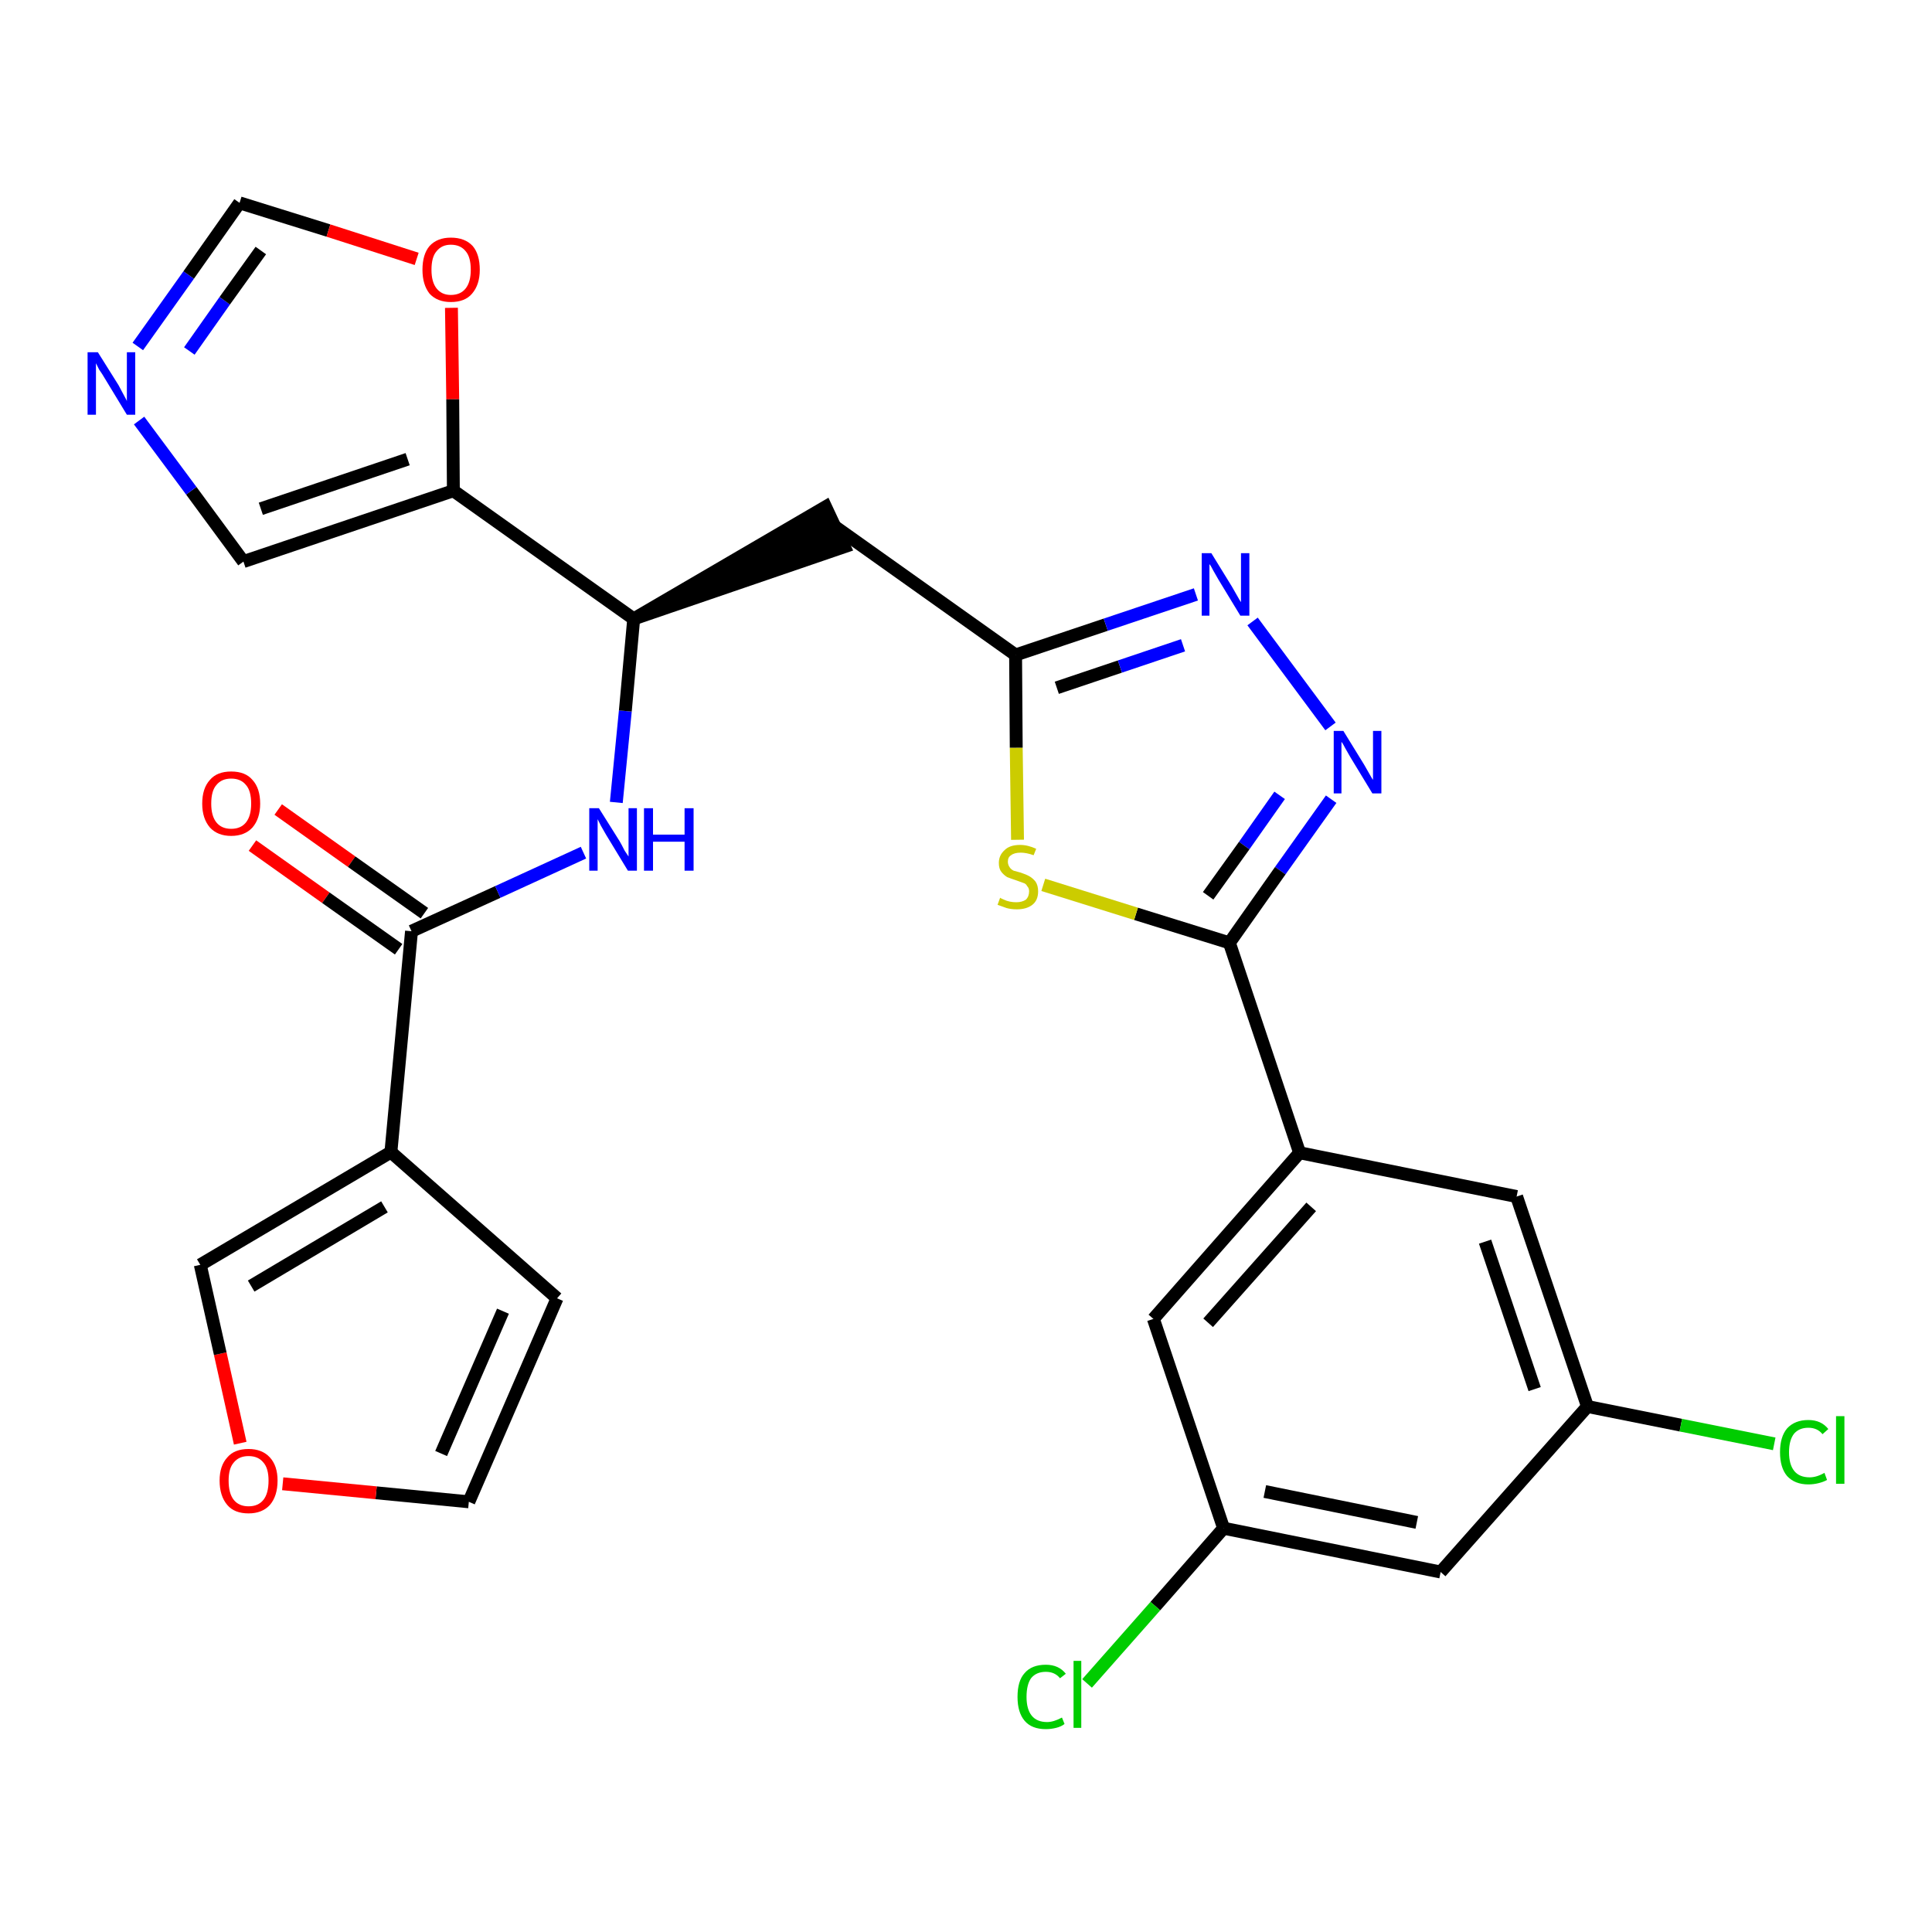<?xml version='1.0' encoding='iso-8859-1'?>
<svg version='1.1' baseProfile='full'
              xmlns='http://www.w3.org/2000/svg'
                      xmlns:rdkit='http://www.rdkit.org/xml'
                      xmlns:xlink='http://www.w3.org/1999/xlink'
                  xml:space='preserve'
width='300px' height='300px' viewBox='0 0 300 300'>
<!-- END OF HEADER -->
<path class='bond-0 atom-0 atom-1' d='M 39.2,131.3 L 50.6,139.4' style='fill:none;fill-rule:evenodd;stroke:#FF0000;stroke-width:2.0px;stroke-linecap:butt;stroke-linejoin:miter;stroke-opacity:1' />
<path class='bond-0 atom-0 atom-1' d='M 50.6,139.4 L 61.9,147.4' style='fill:none;fill-rule:evenodd;stroke:#000000;stroke-width:2.0px;stroke-linecap:butt;stroke-linejoin:miter;stroke-opacity:1' />
<path class='bond-0 atom-0 atom-1' d='M 43.2,125.7 L 54.6,133.8' style='fill:none;fill-rule:evenodd;stroke:#FF0000;stroke-width:2.0px;stroke-linecap:butt;stroke-linejoin:miter;stroke-opacity:1' />
<path class='bond-0 atom-0 atom-1' d='M 54.6,133.8 L 65.9,141.8' style='fill:none;fill-rule:evenodd;stroke:#000000;stroke-width:2.0px;stroke-linecap:butt;stroke-linejoin:miter;stroke-opacity:1' />
<path class='bond-1 atom-1 atom-2' d='M 63.9,144.6 L 77.3,138.5' style='fill:none;fill-rule:evenodd;stroke:#000000;stroke-width:2.0px;stroke-linecap:butt;stroke-linejoin:miter;stroke-opacity:1' />
<path class='bond-1 atom-1 atom-2' d='M 77.3,138.5 L 90.6,132.4' style='fill:none;fill-rule:evenodd;stroke:#0000FF;stroke-width:2.0px;stroke-linecap:butt;stroke-linejoin:miter;stroke-opacity:1' />
<path class='bond-22 atom-1 atom-23' d='M 63.9,144.6 L 60.7,178.9' style='fill:none;fill-rule:evenodd;stroke:#000000;stroke-width:2.0px;stroke-linecap:butt;stroke-linejoin:miter;stroke-opacity:1' />
<path class='bond-2 atom-2 atom-3' d='M 95.7,124.6 L 97.1,110.4' style='fill:none;fill-rule:evenodd;stroke:#0000FF;stroke-width:2.0px;stroke-linecap:butt;stroke-linejoin:miter;stroke-opacity:1' />
<path class='bond-2 atom-2 atom-3' d='M 97.1,110.4 L 98.4,96.1' style='fill:none;fill-rule:evenodd;stroke:#000000;stroke-width:2.0px;stroke-linecap:butt;stroke-linejoin:miter;stroke-opacity:1' />
<path class='bond-3 atom-3 atom-4' d='M 98.4,96.1 L 131.1,84.9 L 128.2,78.7 Z' style='fill:#000000;fill-rule:evenodd;fill-opacity:1;stroke:#000000;stroke-width:2.0px;stroke-linecap:butt;stroke-linejoin:miter;stroke-opacity:1;' />
<path class='bond-17 atom-3 atom-18' d='M 98.4,96.1 L 70.4,76.2' style='fill:none;fill-rule:evenodd;stroke:#000000;stroke-width:2.0px;stroke-linecap:butt;stroke-linejoin:miter;stroke-opacity:1' />
<path class='bond-4 atom-4 atom-5' d='M 129.7,81.8 L 157.7,101.7' style='fill:none;fill-rule:evenodd;stroke:#000000;stroke-width:2.0px;stroke-linecap:butt;stroke-linejoin:miter;stroke-opacity:1' />
<path class='bond-5 atom-5 atom-6' d='M 157.7,101.7 L 171.7,97.0' style='fill:none;fill-rule:evenodd;stroke:#000000;stroke-width:2.0px;stroke-linecap:butt;stroke-linejoin:miter;stroke-opacity:1' />
<path class='bond-5 atom-5 atom-6' d='M 171.7,97.0 L 185.7,92.3' style='fill:none;fill-rule:evenodd;stroke:#0000FF;stroke-width:2.0px;stroke-linecap:butt;stroke-linejoin:miter;stroke-opacity:1' />
<path class='bond-5 atom-5 atom-6' d='M 164.1,106.8 L 173.9,103.5' style='fill:none;fill-rule:evenodd;stroke:#000000;stroke-width:2.0px;stroke-linecap:butt;stroke-linejoin:miter;stroke-opacity:1' />
<path class='bond-5 atom-5 atom-6' d='M 173.9,103.5 L 183.7,100.2' style='fill:none;fill-rule:evenodd;stroke:#0000FF;stroke-width:2.0px;stroke-linecap:butt;stroke-linejoin:miter;stroke-opacity:1' />
<path class='bond-27 atom-17 atom-5' d='M 158.0,130.4 L 157.8,116.1' style='fill:none;fill-rule:evenodd;stroke:#CCCC00;stroke-width:2.0px;stroke-linecap:butt;stroke-linejoin:miter;stroke-opacity:1' />
<path class='bond-27 atom-17 atom-5' d='M 157.8,116.1 L 157.7,101.7' style='fill:none;fill-rule:evenodd;stroke:#000000;stroke-width:2.0px;stroke-linecap:butt;stroke-linejoin:miter;stroke-opacity:1' />
<path class='bond-6 atom-6 atom-7' d='M 194.5,96.5 L 206.6,112.8' style='fill:none;fill-rule:evenodd;stroke:#0000FF;stroke-width:2.0px;stroke-linecap:butt;stroke-linejoin:miter;stroke-opacity:1' />
<path class='bond-7 atom-7 atom-8' d='M 206.7,124.1 L 198.8,135.2' style='fill:none;fill-rule:evenodd;stroke:#0000FF;stroke-width:2.0px;stroke-linecap:butt;stroke-linejoin:miter;stroke-opacity:1' />
<path class='bond-7 atom-7 atom-8' d='M 198.8,135.2 L 190.9,146.4' style='fill:none;fill-rule:evenodd;stroke:#000000;stroke-width:2.0px;stroke-linecap:butt;stroke-linejoin:miter;stroke-opacity:1' />
<path class='bond-7 atom-7 atom-8' d='M 198.7,123.5 L 193.2,131.3' style='fill:none;fill-rule:evenodd;stroke:#0000FF;stroke-width:2.0px;stroke-linecap:butt;stroke-linejoin:miter;stroke-opacity:1' />
<path class='bond-7 atom-7 atom-8' d='M 193.2,131.3 L 187.6,139.1' style='fill:none;fill-rule:evenodd;stroke:#000000;stroke-width:2.0px;stroke-linecap:butt;stroke-linejoin:miter;stroke-opacity:1' />
<path class='bond-8 atom-8 atom-9' d='M 190.9,146.4 L 201.8,179.0' style='fill:none;fill-rule:evenodd;stroke:#000000;stroke-width:2.0px;stroke-linecap:butt;stroke-linejoin:miter;stroke-opacity:1' />
<path class='bond-16 atom-8 atom-17' d='M 190.9,146.4 L 176.4,141.9' style='fill:none;fill-rule:evenodd;stroke:#000000;stroke-width:2.0px;stroke-linecap:butt;stroke-linejoin:miter;stroke-opacity:1' />
<path class='bond-16 atom-8 atom-17' d='M 176.4,141.9 L 162.0,137.4' style='fill:none;fill-rule:evenodd;stroke:#CCCC00;stroke-width:2.0px;stroke-linecap:butt;stroke-linejoin:miter;stroke-opacity:1' />
<path class='bond-9 atom-9 atom-10' d='M 201.8,179.0 L 179.1,204.8' style='fill:none;fill-rule:evenodd;stroke:#000000;stroke-width:2.0px;stroke-linecap:butt;stroke-linejoin:miter;stroke-opacity:1' />
<path class='bond-9 atom-9 atom-10' d='M 203.6,187.4 L 187.6,205.4' style='fill:none;fill-rule:evenodd;stroke:#000000;stroke-width:2.0px;stroke-linecap:butt;stroke-linejoin:miter;stroke-opacity:1' />
<path class='bond-30 atom-16 atom-9' d='M 235.5,185.8 L 201.8,179.0' style='fill:none;fill-rule:evenodd;stroke:#000000;stroke-width:2.0px;stroke-linecap:butt;stroke-linejoin:miter;stroke-opacity:1' />
<path class='bond-10 atom-10 atom-11' d='M 179.1,204.8 L 190.0,237.3' style='fill:none;fill-rule:evenodd;stroke:#000000;stroke-width:2.0px;stroke-linecap:butt;stroke-linejoin:miter;stroke-opacity:1' />
<path class='bond-11 atom-11 atom-12' d='M 190.0,237.3 L 179.4,249.4' style='fill:none;fill-rule:evenodd;stroke:#000000;stroke-width:2.0px;stroke-linecap:butt;stroke-linejoin:miter;stroke-opacity:1' />
<path class='bond-11 atom-11 atom-12' d='M 179.4,249.4 L 168.8,261.4' style='fill:none;fill-rule:evenodd;stroke:#00CC00;stroke-width:2.0px;stroke-linecap:butt;stroke-linejoin:miter;stroke-opacity:1' />
<path class='bond-12 atom-11 atom-13' d='M 190.0,237.3 L 223.7,244.1' style='fill:none;fill-rule:evenodd;stroke:#000000;stroke-width:2.0px;stroke-linecap:butt;stroke-linejoin:miter;stroke-opacity:1' />
<path class='bond-12 atom-11 atom-13' d='M 196.4,231.6 L 220.0,236.4' style='fill:none;fill-rule:evenodd;stroke:#000000;stroke-width:2.0px;stroke-linecap:butt;stroke-linejoin:miter;stroke-opacity:1' />
<path class='bond-13 atom-13 atom-14' d='M 223.7,244.1 L 246.5,218.4' style='fill:none;fill-rule:evenodd;stroke:#000000;stroke-width:2.0px;stroke-linecap:butt;stroke-linejoin:miter;stroke-opacity:1' />
<path class='bond-14 atom-14 atom-15' d='M 246.5,218.4 L 261.0,221.3' style='fill:none;fill-rule:evenodd;stroke:#000000;stroke-width:2.0px;stroke-linecap:butt;stroke-linejoin:miter;stroke-opacity:1' />
<path class='bond-14 atom-14 atom-15' d='M 261.0,221.3 L 275.5,224.2' style='fill:none;fill-rule:evenodd;stroke:#00CC00;stroke-width:2.0px;stroke-linecap:butt;stroke-linejoin:miter;stroke-opacity:1' />
<path class='bond-15 atom-14 atom-16' d='M 246.5,218.4 L 235.5,185.8' style='fill:none;fill-rule:evenodd;stroke:#000000;stroke-width:2.0px;stroke-linecap:butt;stroke-linejoin:miter;stroke-opacity:1' />
<path class='bond-15 atom-14 atom-16' d='M 238.3,215.7 L 230.6,192.8' style='fill:none;fill-rule:evenodd;stroke:#000000;stroke-width:2.0px;stroke-linecap:butt;stroke-linejoin:miter;stroke-opacity:1' />
<path class='bond-18 atom-18 atom-19' d='M 70.4,76.2 L 37.8,87.2' style='fill:none;fill-rule:evenodd;stroke:#000000;stroke-width:2.0px;stroke-linecap:butt;stroke-linejoin:miter;stroke-opacity:1' />
<path class='bond-18 atom-18 atom-19' d='M 63.3,71.3 L 40.5,79.0' style='fill:none;fill-rule:evenodd;stroke:#000000;stroke-width:2.0px;stroke-linecap:butt;stroke-linejoin:miter;stroke-opacity:1' />
<path class='bond-28 atom-22 atom-18' d='M 70.1,47.8 L 70.3,62.0' style='fill:none;fill-rule:evenodd;stroke:#FF0000;stroke-width:2.0px;stroke-linecap:butt;stroke-linejoin:miter;stroke-opacity:1' />
<path class='bond-28 atom-22 atom-18' d='M 70.3,62.0 L 70.4,76.2' style='fill:none;fill-rule:evenodd;stroke:#000000;stroke-width:2.0px;stroke-linecap:butt;stroke-linejoin:miter;stroke-opacity:1' />
<path class='bond-19 atom-19 atom-20' d='M 37.8,87.2 L 29.7,76.2' style='fill:none;fill-rule:evenodd;stroke:#000000;stroke-width:2.0px;stroke-linecap:butt;stroke-linejoin:miter;stroke-opacity:1' />
<path class='bond-19 atom-19 atom-20' d='M 29.7,76.2 L 21.6,65.3' style='fill:none;fill-rule:evenodd;stroke:#0000FF;stroke-width:2.0px;stroke-linecap:butt;stroke-linejoin:miter;stroke-opacity:1' />
<path class='bond-20 atom-20 atom-21' d='M 21.4,53.8 L 29.3,42.7' style='fill:none;fill-rule:evenodd;stroke:#0000FF;stroke-width:2.0px;stroke-linecap:butt;stroke-linejoin:miter;stroke-opacity:1' />
<path class='bond-20 atom-20 atom-21' d='M 29.3,42.7 L 37.2,31.5' style='fill:none;fill-rule:evenodd;stroke:#000000;stroke-width:2.0px;stroke-linecap:butt;stroke-linejoin:miter;stroke-opacity:1' />
<path class='bond-20 atom-20 atom-21' d='M 29.4,54.5 L 34.9,46.7' style='fill:none;fill-rule:evenodd;stroke:#0000FF;stroke-width:2.0px;stroke-linecap:butt;stroke-linejoin:miter;stroke-opacity:1' />
<path class='bond-20 atom-20 atom-21' d='M 34.9,46.7 L 40.5,38.9' style='fill:none;fill-rule:evenodd;stroke:#000000;stroke-width:2.0px;stroke-linecap:butt;stroke-linejoin:miter;stroke-opacity:1' />
<path class='bond-21 atom-21 atom-22' d='M 37.2,31.5 L 51.0,35.8' style='fill:none;fill-rule:evenodd;stroke:#000000;stroke-width:2.0px;stroke-linecap:butt;stroke-linejoin:miter;stroke-opacity:1' />
<path class='bond-21 atom-21 atom-22' d='M 51.0,35.8 L 64.7,40.2' style='fill:none;fill-rule:evenodd;stroke:#FF0000;stroke-width:2.0px;stroke-linecap:butt;stroke-linejoin:miter;stroke-opacity:1' />
<path class='bond-23 atom-23 atom-24' d='M 60.7,178.9 L 86.5,201.6' style='fill:none;fill-rule:evenodd;stroke:#000000;stroke-width:2.0px;stroke-linecap:butt;stroke-linejoin:miter;stroke-opacity:1' />
<path class='bond-29 atom-27 atom-23' d='M 31.1,196.4 L 60.7,178.9' style='fill:none;fill-rule:evenodd;stroke:#000000;stroke-width:2.0px;stroke-linecap:butt;stroke-linejoin:miter;stroke-opacity:1' />
<path class='bond-29 atom-27 atom-23' d='M 39.0,199.7 L 59.7,187.4' style='fill:none;fill-rule:evenodd;stroke:#000000;stroke-width:2.0px;stroke-linecap:butt;stroke-linejoin:miter;stroke-opacity:1' />
<path class='bond-24 atom-24 atom-25' d='M 86.5,201.6 L 72.8,233.2' style='fill:none;fill-rule:evenodd;stroke:#000000;stroke-width:2.0px;stroke-linecap:butt;stroke-linejoin:miter;stroke-opacity:1' />
<path class='bond-24 atom-24 atom-25' d='M 78.1,203.6 L 68.5,225.7' style='fill:none;fill-rule:evenodd;stroke:#000000;stroke-width:2.0px;stroke-linecap:butt;stroke-linejoin:miter;stroke-opacity:1' />
<path class='bond-25 atom-25 atom-26' d='M 72.8,233.2 L 58.4,231.8' style='fill:none;fill-rule:evenodd;stroke:#000000;stroke-width:2.0px;stroke-linecap:butt;stroke-linejoin:miter;stroke-opacity:1' />
<path class='bond-25 atom-25 atom-26' d='M 58.4,231.8 L 43.9,230.4' style='fill:none;fill-rule:evenodd;stroke:#FF0000;stroke-width:2.0px;stroke-linecap:butt;stroke-linejoin:miter;stroke-opacity:1' />
<path class='bond-26 atom-26 atom-27' d='M 37.3,224.1 L 34.2,210.2' style='fill:none;fill-rule:evenodd;stroke:#FF0000;stroke-width:2.0px;stroke-linecap:butt;stroke-linejoin:miter;stroke-opacity:1' />
<path class='bond-26 atom-26 atom-27' d='M 34.2,210.2 L 31.1,196.4' style='fill:none;fill-rule:evenodd;stroke:#000000;stroke-width:2.0px;stroke-linecap:butt;stroke-linejoin:miter;stroke-opacity:1' />
<path  class='atom-0' d='M 31.4 124.8
Q 31.4 122.4, 32.6 121.1
Q 33.7 119.8, 35.9 119.8
Q 38.1 119.8, 39.2 121.1
Q 40.4 122.4, 40.4 124.8
Q 40.4 127.1, 39.2 128.5
Q 38.0 129.8, 35.9 129.8
Q 33.8 129.8, 32.6 128.5
Q 31.4 127.1, 31.4 124.8
M 35.9 128.7
Q 37.4 128.7, 38.2 127.7
Q 39.0 126.7, 39.0 124.8
Q 39.0 122.8, 38.2 121.9
Q 37.4 120.9, 35.9 120.9
Q 34.4 120.9, 33.6 121.9
Q 32.8 122.8, 32.8 124.8
Q 32.8 126.7, 33.6 127.7
Q 34.4 128.7, 35.9 128.7
' fill='#FF0000'/>
<path  class='atom-2' d='M 93.0 125.5
L 96.2 130.6
Q 96.5 131.1, 97.0 132.1
Q 97.6 133.0, 97.6 133.0
L 97.6 125.5
L 98.9 125.5
L 98.9 135.2
L 97.5 135.2
L 94.1 129.6
Q 93.7 128.9, 93.3 128.2
Q 92.9 127.4, 92.8 127.2
L 92.8 135.2
L 91.5 135.2
L 91.5 125.5
L 93.0 125.5
' fill='#0000FF'/>
<path  class='atom-2' d='M 100.0 125.5
L 101.4 125.5
L 101.4 129.6
L 106.3 129.6
L 106.3 125.5
L 107.7 125.5
L 107.7 135.2
L 106.3 135.2
L 106.3 130.7
L 101.4 130.7
L 101.4 135.2
L 100.0 135.2
L 100.0 125.5
' fill='#0000FF'/>
<path  class='atom-6' d='M 188.1 85.9
L 191.3 91.1
Q 191.6 91.6, 192.1 92.5
Q 192.6 93.4, 192.7 93.5
L 192.7 85.9
L 194.0 85.9
L 194.0 95.6
L 192.6 95.6
L 189.2 90.0
Q 188.8 89.3, 188.4 88.6
Q 188.0 87.8, 187.8 87.6
L 187.8 95.6
L 186.6 95.6
L 186.6 85.9
L 188.1 85.9
' fill='#0000FF'/>
<path  class='atom-7' d='M 208.6 113.5
L 211.8 118.7
Q 212.1 119.2, 212.6 120.1
Q 213.1 121.0, 213.2 121.1
L 213.2 113.5
L 214.5 113.5
L 214.5 123.2
L 213.1 123.2
L 209.7 117.6
Q 209.3 116.9, 208.9 116.2
Q 208.5 115.4, 208.3 115.2
L 208.3 123.2
L 207.1 123.2
L 207.1 113.5
L 208.6 113.5
' fill='#0000FF'/>
<path  class='atom-12' d='M 158.0 263.5
Q 158.0 261.0, 159.1 259.8
Q 160.2 258.5, 162.4 258.5
Q 164.4 258.5, 165.5 259.9
L 164.6 260.6
Q 163.8 259.6, 162.4 259.6
Q 160.9 259.6, 160.1 260.6
Q 159.4 261.6, 159.4 263.5
Q 159.4 265.4, 160.2 266.4
Q 161.0 267.4, 162.6 267.4
Q 163.6 267.4, 164.9 266.7
L 165.3 267.7
Q 164.8 268.1, 164.0 268.3
Q 163.2 268.5, 162.4 268.5
Q 160.2 268.5, 159.1 267.2
Q 158.0 265.9, 158.0 263.5
' fill='#00CC00'/>
<path  class='atom-12' d='M 166.7 257.9
L 167.9 257.9
L 167.9 268.3
L 166.7 268.3
L 166.7 257.9
' fill='#00CC00'/>
<path  class='atom-15' d='M 276.4 225.5
Q 276.4 223.1, 277.5 221.8
Q 278.7 220.5, 280.8 220.5
Q 282.8 220.5, 283.9 221.9
L 283.0 222.7
Q 282.2 221.7, 280.8 221.7
Q 279.4 221.7, 278.6 222.6
Q 277.8 223.6, 277.8 225.5
Q 277.8 227.4, 278.6 228.4
Q 279.4 229.4, 281.0 229.4
Q 282.1 229.4, 283.3 228.7
L 283.7 229.8
Q 283.2 230.1, 282.4 230.3
Q 281.6 230.5, 280.8 230.5
Q 278.7 230.5, 277.5 229.2
Q 276.4 227.9, 276.4 225.5
' fill='#00CC00'/>
<path  class='atom-15' d='M 285.1 219.9
L 286.4 219.9
L 286.4 230.4
L 285.1 230.4
L 285.1 219.9
' fill='#00CC00'/>
<path  class='atom-17' d='M 155.3 139.4
Q 155.4 139.5, 155.9 139.7
Q 156.3 139.9, 156.8 140.0
Q 157.3 140.1, 157.8 140.1
Q 158.7 140.1, 159.3 139.7
Q 159.8 139.2, 159.8 138.4
Q 159.8 137.9, 159.5 137.6
Q 159.3 137.2, 158.9 137.1
Q 158.4 136.9, 157.8 136.7
Q 156.9 136.4, 156.4 136.2
Q 155.9 135.9, 155.5 135.4
Q 155.1 134.9, 155.1 134.0
Q 155.1 132.8, 156.0 132.0
Q 156.8 131.2, 158.4 131.2
Q 159.6 131.2, 160.9 131.8
L 160.5 132.8
Q 159.4 132.4, 158.5 132.4
Q 157.5 132.4, 157.0 132.8
Q 156.5 133.1, 156.5 133.8
Q 156.5 134.3, 156.8 134.7
Q 157.0 135.0, 157.4 135.2
Q 157.8 135.3, 158.5 135.5
Q 159.4 135.8, 159.9 136.1
Q 160.4 136.4, 160.8 136.9
Q 161.2 137.5, 161.2 138.4
Q 161.2 139.8, 160.3 140.5
Q 159.4 141.2, 157.9 141.2
Q 157.0 141.2, 156.3 141.0
Q 155.7 140.8, 154.9 140.5
L 155.3 139.4
' fill='#CCCC00'/>
<path  class='atom-20' d='M 15.2 54.7
L 18.4 59.8
Q 18.7 60.4, 19.2 61.3
Q 19.7 62.2, 19.7 62.3
L 19.7 54.7
L 21.0 54.7
L 21.0 64.4
L 19.7 64.4
L 16.3 58.8
Q 15.9 58.1, 15.4 57.4
Q 15.0 56.6, 14.9 56.4
L 14.9 64.4
L 13.6 64.4
L 13.6 54.7
L 15.2 54.7
' fill='#0000FF'/>
<path  class='atom-22' d='M 65.6 41.9
Q 65.6 39.5, 66.7 38.2
Q 67.9 36.9, 70.0 36.9
Q 72.2 36.9, 73.4 38.2
Q 74.5 39.5, 74.5 41.9
Q 74.5 44.2, 73.3 45.6
Q 72.2 46.9, 70.0 46.9
Q 67.9 46.9, 66.7 45.6
Q 65.6 44.2, 65.6 41.9
M 70.0 45.8
Q 71.5 45.8, 72.3 44.8
Q 73.1 43.8, 73.1 41.9
Q 73.1 39.9, 72.3 39.0
Q 71.5 38.0, 70.0 38.0
Q 68.6 38.0, 67.8 39.0
Q 67.0 39.9, 67.0 41.9
Q 67.0 43.8, 67.8 44.8
Q 68.6 45.8, 70.0 45.8
' fill='#FF0000'/>
<path  class='atom-26' d='M 34.1 229.9
Q 34.1 227.6, 35.3 226.3
Q 36.4 225.0, 38.6 225.0
Q 40.7 225.0, 41.9 226.3
Q 43.1 227.6, 43.1 229.9
Q 43.1 232.3, 41.9 233.7
Q 40.7 235.0, 38.6 235.0
Q 36.4 235.0, 35.3 233.7
Q 34.1 232.3, 34.1 229.9
M 38.6 233.9
Q 40.1 233.9, 40.9 232.9
Q 41.7 231.9, 41.7 229.9
Q 41.7 228.0, 40.9 227.1
Q 40.1 226.1, 38.6 226.1
Q 37.1 226.1, 36.3 227.1
Q 35.5 228.0, 35.5 229.9
Q 35.5 231.9, 36.3 232.9
Q 37.1 233.9, 38.6 233.9
' fill='#FF0000'/>
</svg>
